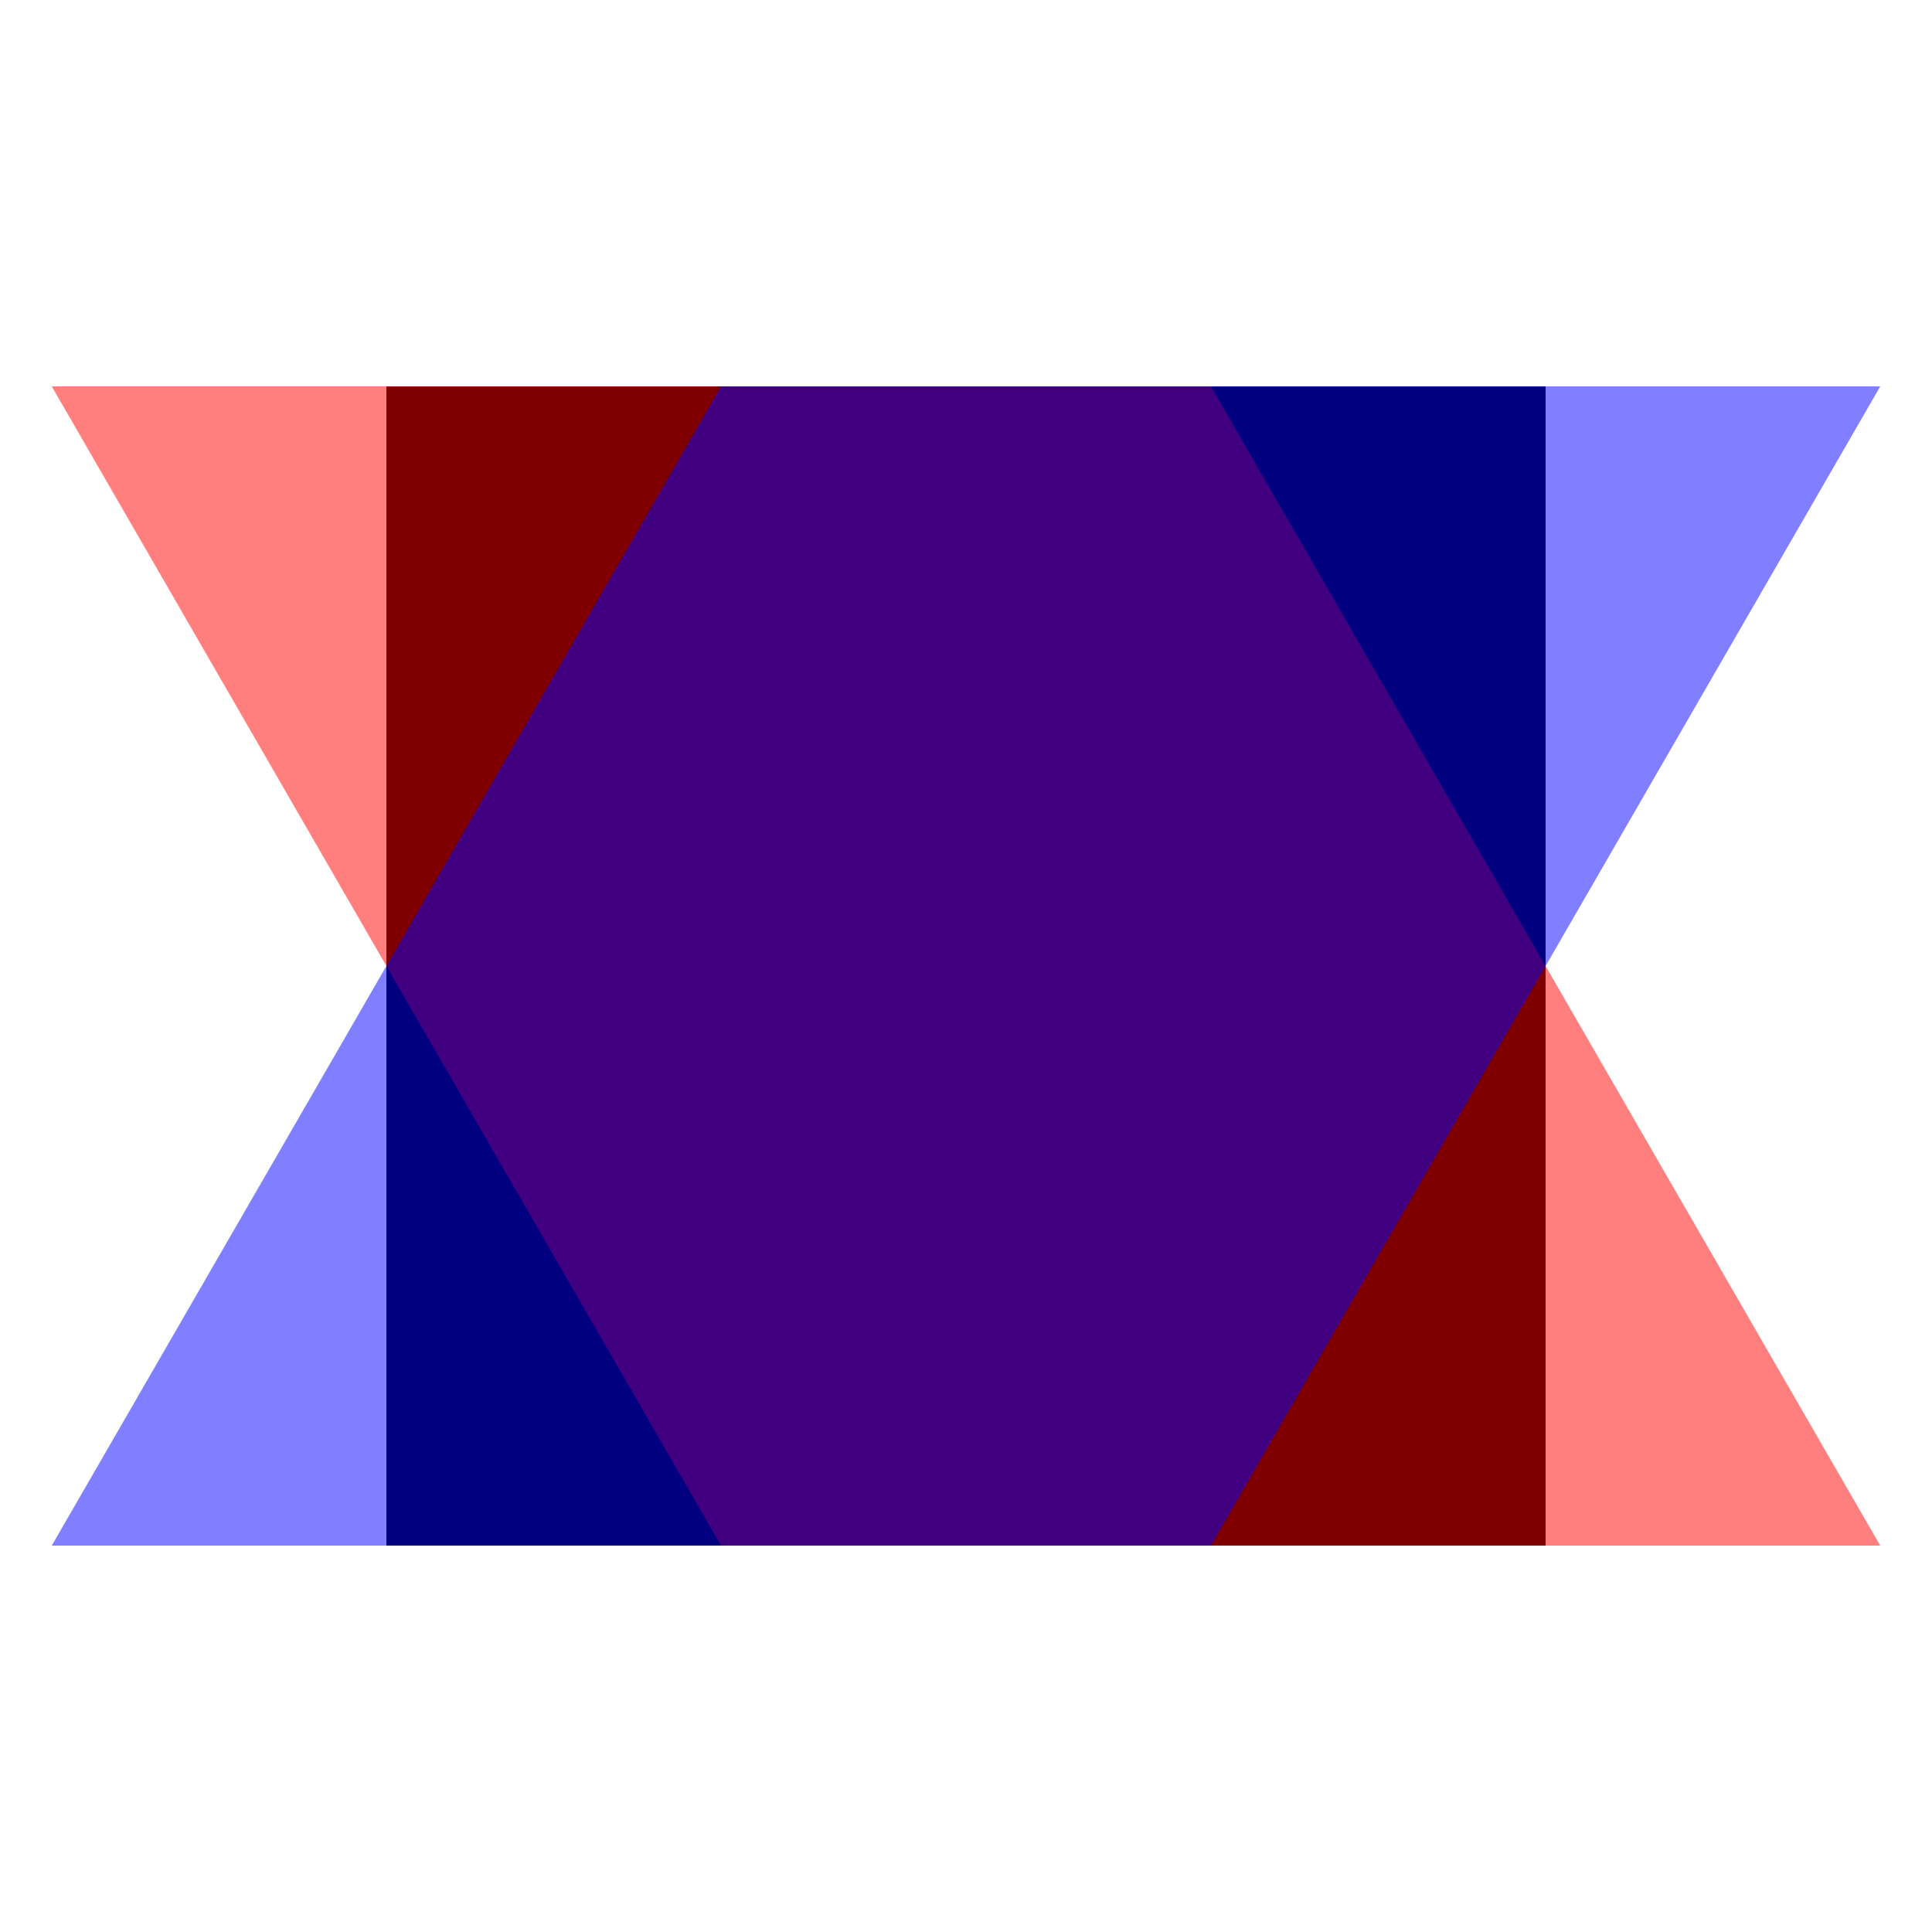 <!-- The skewX(<a>) transform function specifies a skew transformation along the x axis by a degrees. -->

<svg viewBox="-5 -5 10 10" xmlns="http://www.w3.org/2000/svg">
  <rect x="-3" y="-3" width="6" height="6" />

  <rect x="-3" y="-3" width="6" height="6" fill="red" transform="skewX(30)" fill-opacity="0.5"/>

  <rect x="-3" y="-3" width="6" height="6" fill="blue" transform="skewX(-30)" fill-opacity="0.5"/>
</svg>